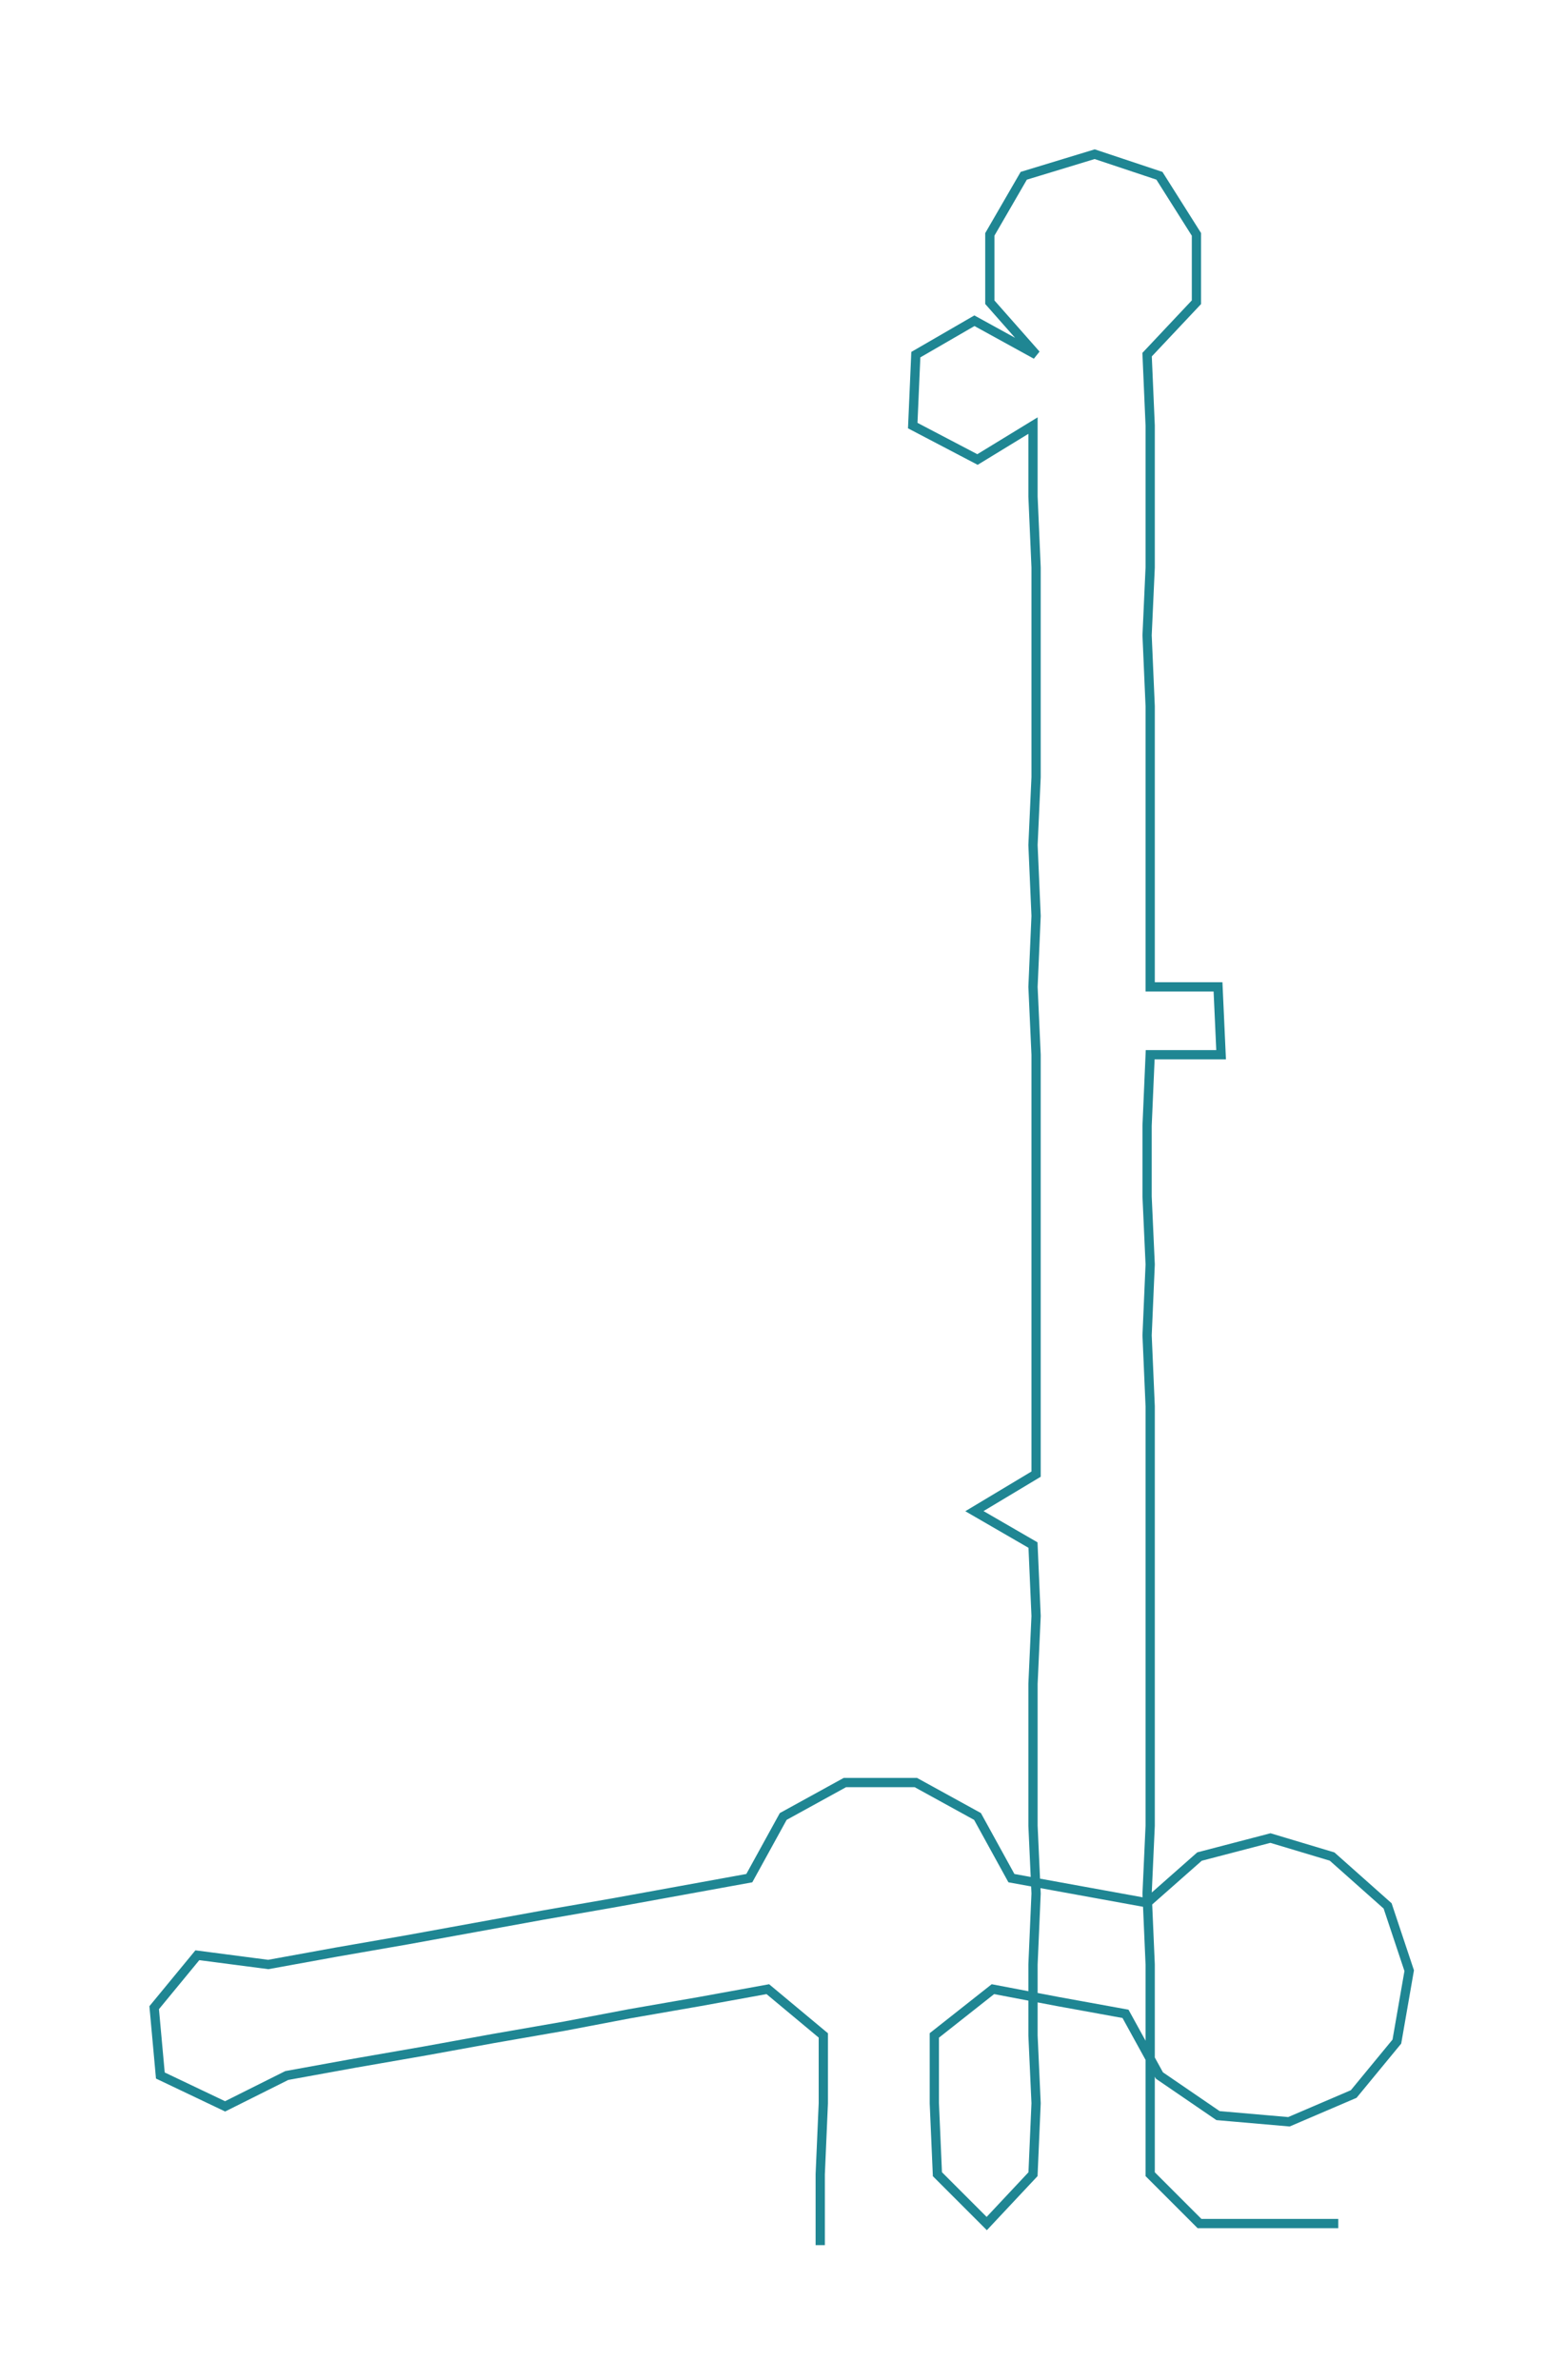 <ns0:svg xmlns:ns0="http://www.w3.org/2000/svg" width="197.428px" height="300px" viewBox="0 0 507.85 771.7"><ns0:path style="stroke:#1f8693;stroke-width:3px;fill:none;" d="M266 728 L266 728 L266 705 L267 682 L267 660 L249 645 L227 649 L204 653 L183 657 L160 661 L138 665 L115 669 L93 673 L73 683 L52 673 L50 651 L64 634 L87 637 L109 633 L132 629 L154 625 L176 621 L199 617 L221 613 L243 609 L254 589 L274 578 L297 578 L317 589 L328 609 L350 613 L372 617 L389 602 L412 596 L432 602 L450 618 L457 639 L453 662 L439 679 L418 688 L395 686 L376 673 L365 653 L343 649 L322 645 L303 660 L303 682 L304 705 L320 721 L335 705 L336 682 L335 660 L335 637 L336 614 L335 592 L335 569 L335 546 L336 524 L335 501 L316 490 L336 478 L336 456 L336 433 L336 410 L336 388 L336 365 L336 342 L335 320 L336 297 L335 274 L336 252 L336 229 L336 206 L336 184 L335 161 L335 138 L317 149 L296 138 L297 115 L316 104 L336 115 L321 98 L321 76 L332 57 L355 50 L376 57 L388 76 L388 98 L372 115 L373 138 L373 161 L373 184 L372 206 L373 229 L373 252 L373 274 L373 297 L373 320 L395 320 L396 342 L373 342 L372 365 L372 388 L373 410 L372 433 L373 456 L373 478 L373 501 L373 524 L373 546 L373 569 L373 592 L372 614 L373 637 L373 660 L373 682 L373 705 L389 721 L411 721 L434 721" /></ns0:svg>